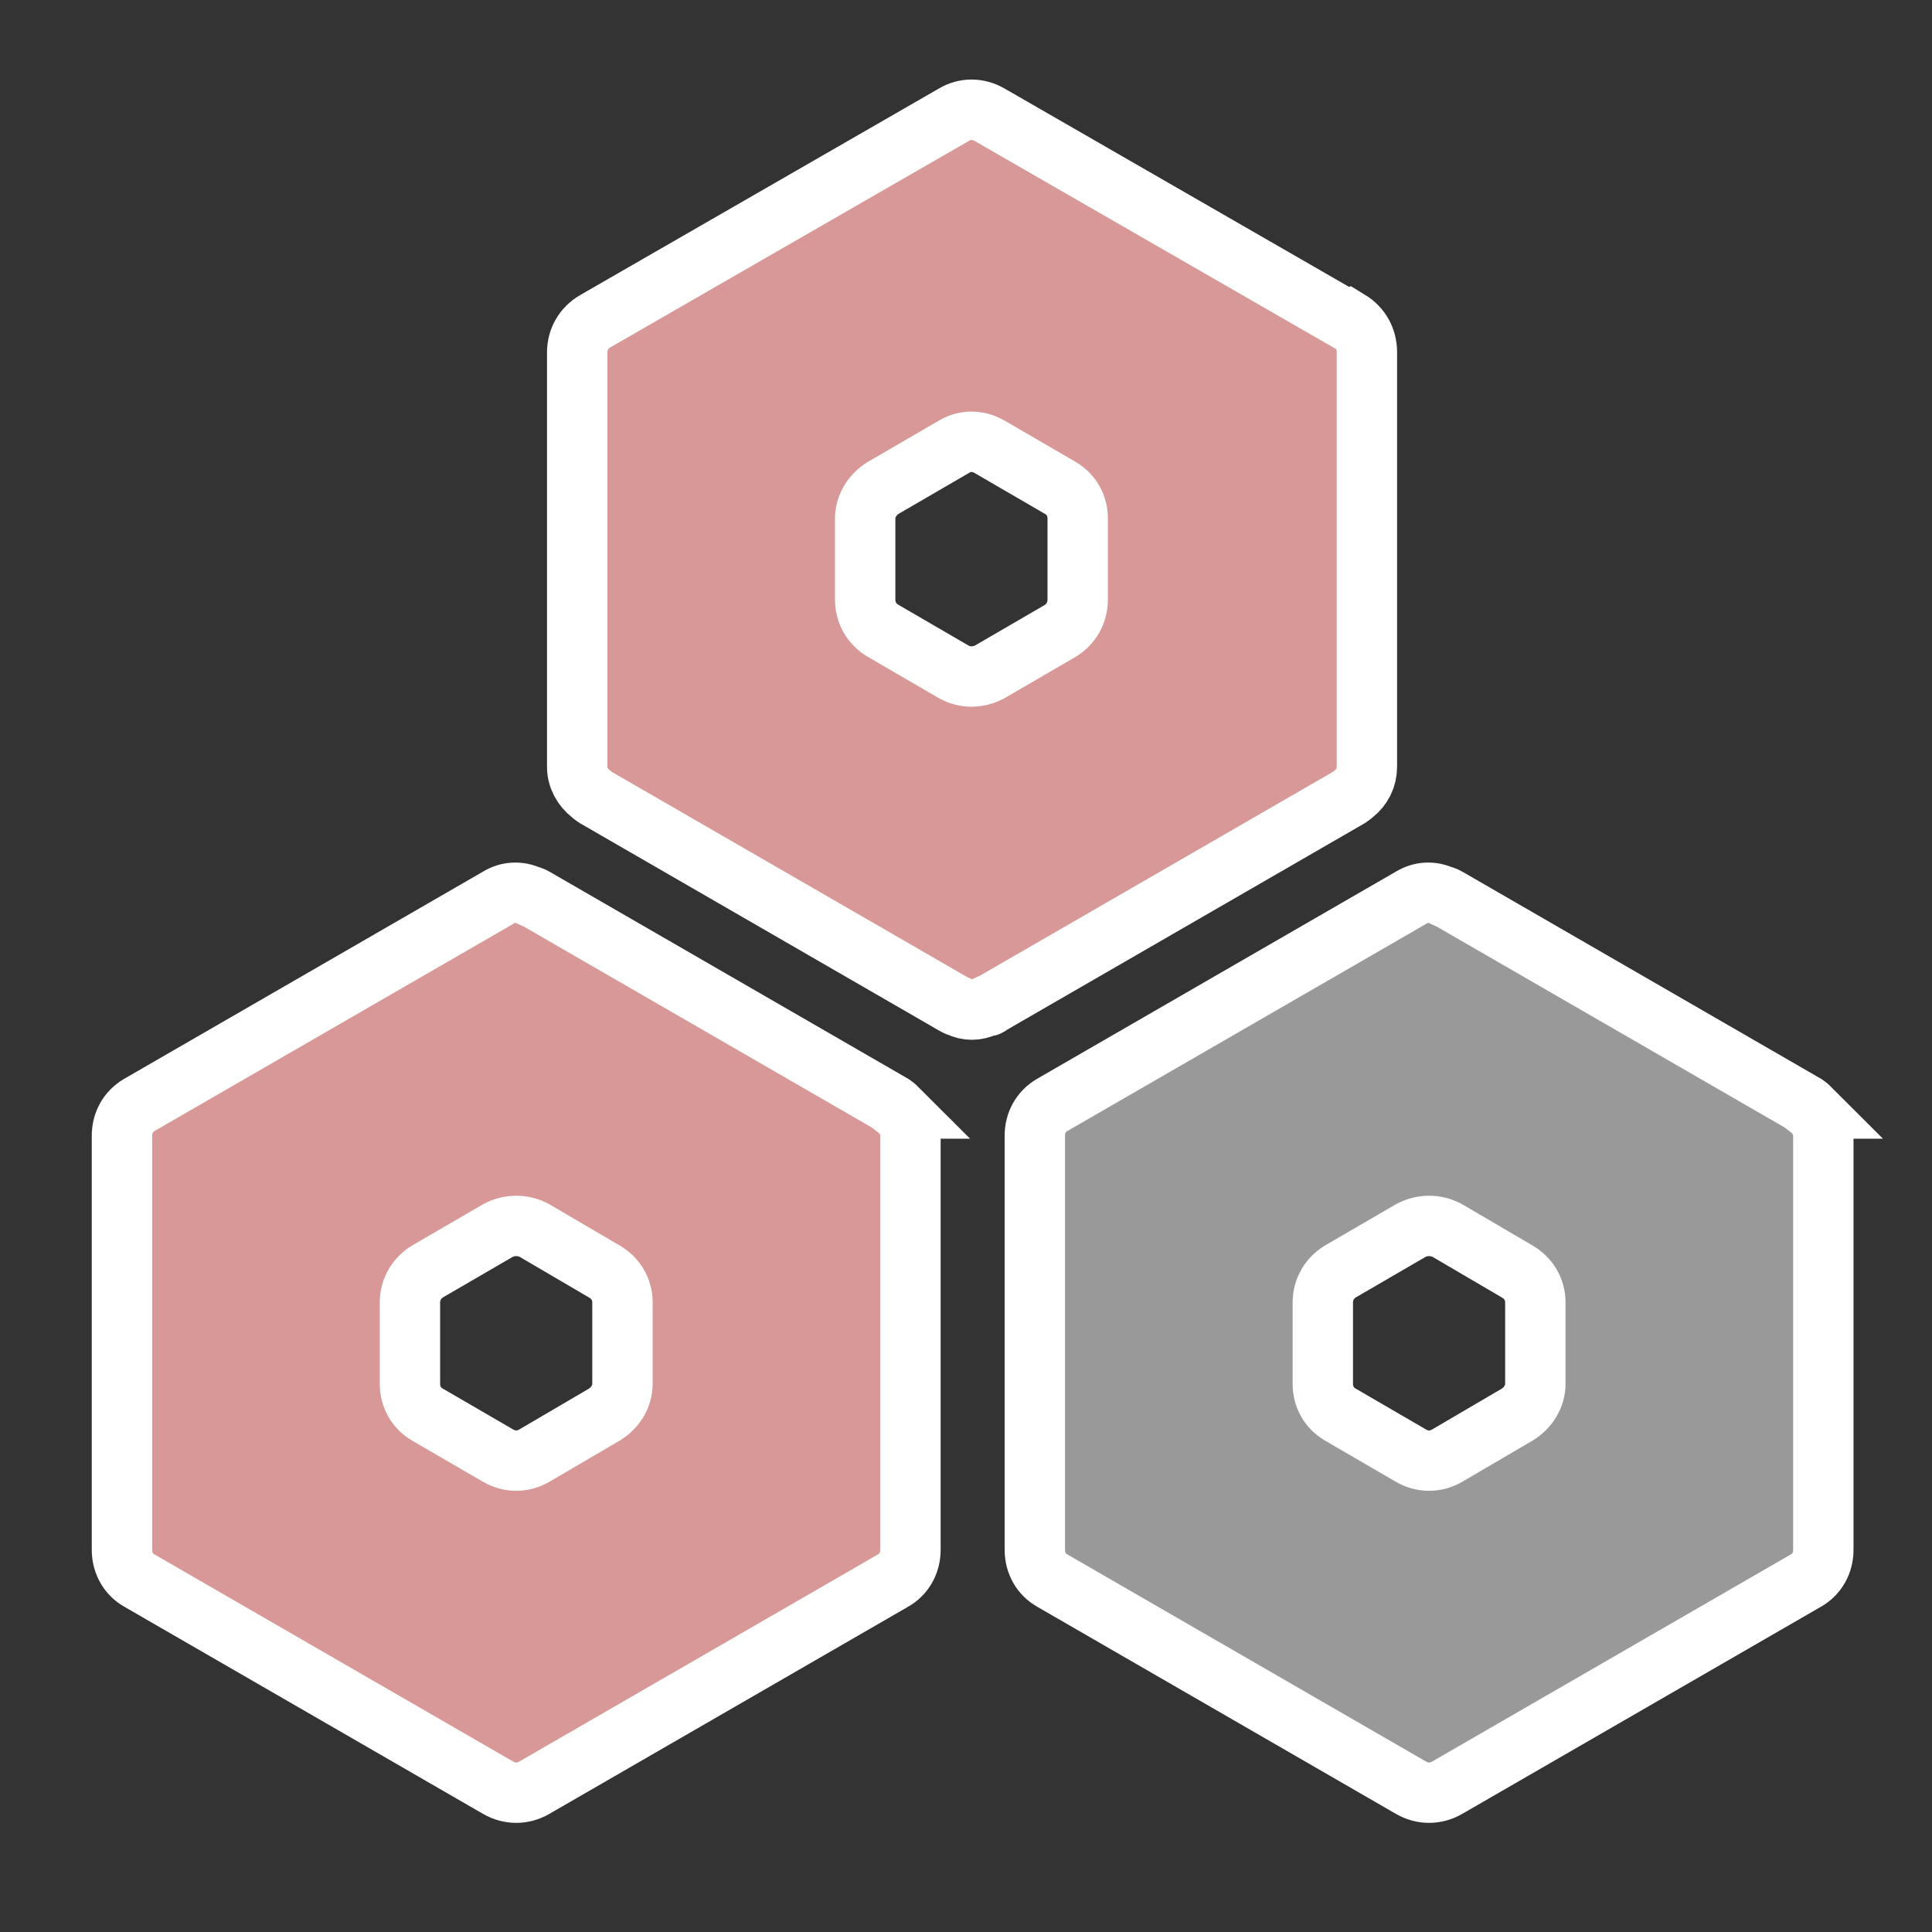 <?xml version="1.0" encoding="UTF-8"?><svg id="Who_is_at_risk" xmlns="http://www.w3.org/2000/svg" viewBox="0 0 32 32"><rect x="0" y="0" width="32" height="32" fill="#333333" stroke="none"/><defs><style>.cls-1{fill:#999;}.cls-1,.cls-2{stroke:#fff;stroke-miterlimit:10;}.cls-2{fill:#d99898;}</style></defs><g id="ic_cancer"><path class="cls-2" d="M22.33,5.32l-5.94-3.42c-.19-.11-.41-.11-.59,0l-5.94,3.42c-.19,.11-.3,.3-.3,.52v6.86c0,.18,.09,.34,.23,.45,.02,.02,.05,.04,.08,.06l5.94,3.43s.05,.03,.07,.03c.14,.07,.29,.07,.44,0,.03,0,.05,0,.08-.03l5.94-3.43s.06-.04,.08-.06c.14-.11,.22-.27,.22-.45V5.83c0-.22-.11-.41-.29-.52Zm-6.53,5.81l-1.17-.68c-.19-.11-.3-.3-.3-.52v-1.34c0-.21,.12-.4,.3-.51l1.17-.68c.18-.11,.4-.11,.59,0l1.17,.68c.19,.11,.29,.3,.29,.51v1.34c0,.22-.11,.41-.29,.52l-1.17,.68c-.19,.1-.41,.1-.59,0Z"/><path class="cls-2" d="M14.86,18.36s-.04-.04-.07-.06l-5.94-3.43s-.05-.03-.08-.03c-.17-.08-.36-.07-.52,.03l-5.94,3.43c-.19,.11-.29,.3-.29,.51v6.86c0,.22,.11,.41,.29,.51l5.94,3.43c.19,.11,.41,.11,.6,0l5.94-3.43c.18-.1,.29-.29,.29-.51v-6.86c0-.18-.09-.34-.23-.45Zm-4.55,4.56c0,.21-.12,.4-.3,.51l-1.16,.68c-.19,.11-.41,.11-.6,0l-1.17-.68c-.19-.11-.29-.3-.29-.51v-1.35c0-.21,.11-.4,.29-.51l1.17-.68c.19-.1,.41-.1,.6,0l1.16,.68c.19,.11,.3,.3,.3,.51v1.35Z"/><path class="cls-1" d="M29.98,18.36s-.04-.04-.07-.06l-5.94-3.43s-.05-.03-.08-.03c-.17-.08-.36-.07-.52,.03l-5.94,3.43c-.19,.11-.29,.3-.29,.51v6.86c0,.22,.11,.41,.29,.51l5.94,3.43c.19,.11,.41,.11,.6,0l5.94-3.43c.18-.1,.29-.29,.29-.51v-6.86c0-.18-.09-.34-.23-.45Zm-4.55,4.56c0,.21-.12,.4-.3,.51l-1.16,.68c-.19,.11-.41,.11-.6,0l-1.17-.68c-.19-.11-.29-.3-.29-.51v-1.35c0-.21,.11-.4,.29-.51l1.17-.68c.19-.1,.41-.1,.6,0l1.16,.68c.19,.11,.3,.3,.3,.51v1.35Z"/></g></svg>